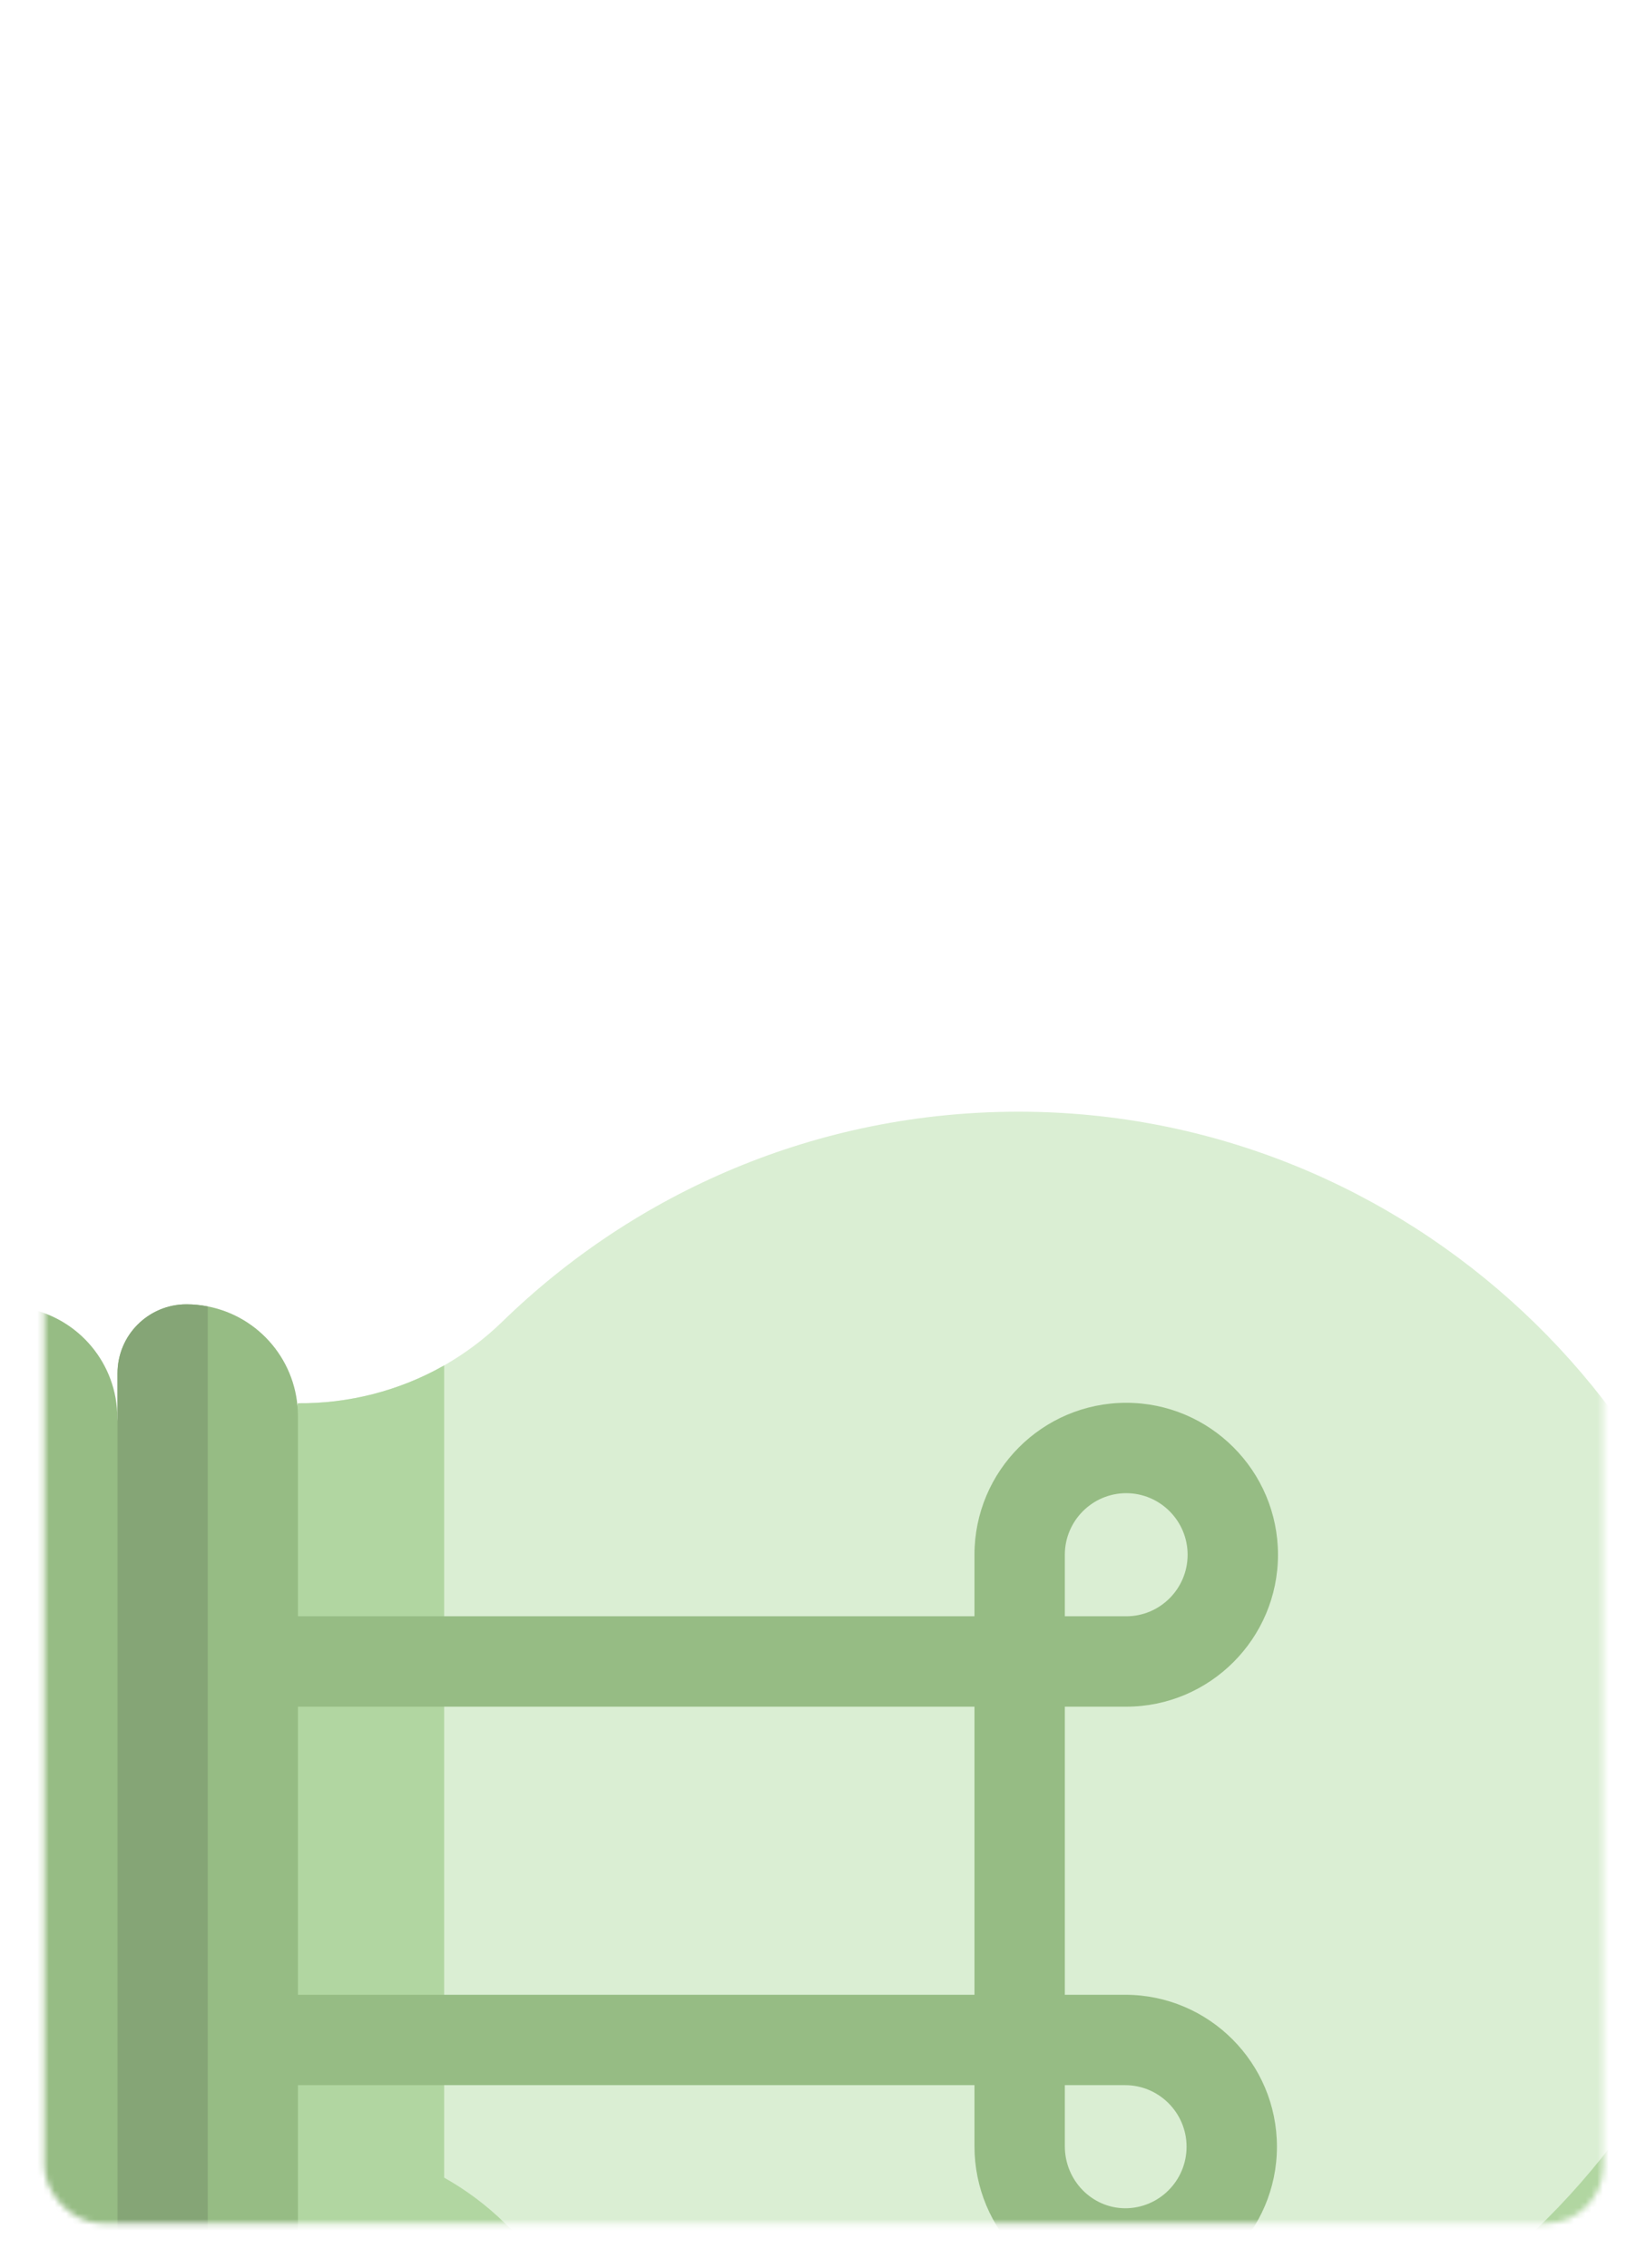 <svg aria-hidden="true" width="286" height="394" viewBox="0 0 286 394" fill="none" xmlns="http://www.w3.org/2000/svg" style="background-color:transparent !important">
<mask id="mask0_270_472" style="mask-type:alpha" maskUnits="userSpaceOnUse" x="7" y="0" width="272" height="387">
<rect x="7.709" width="270.874" height="386.243" rx="10" fill="#CDE6C4"/>
</mask>
<g mask="url(#mask0_270_472)">
<path d="M176.986 450.674C141.854 450.674 110.009 436.59 86.823 413.743C77.121 404.197 64.445 399.502 51.77 399.633L30.852 321.493L51.77 243.771C60.481 243.85 69.322 241.659 77.173 237.199C80.746 235.165 84.11 232.661 87.188 229.687C110.374 207.075 142.037 193.122 176.986 193.122C244.562 193.122 300.35 246.04 305.279 312.365C305.54 315.912 305.644 319.511 305.618 323.136C304.966 393.686 247.613 450.674 176.986 450.674Z" fill="#DAEED3"/>
<path d="M176.986 450.673C141.854 450.673 110.009 436.589 86.823 413.742C77.121 404.197 64.445 399.502 51.77 399.632L30.852 321.493L51.77 243.771C60.481 243.849 69.322 241.658 77.173 237.198L77.173 378.298C80.928 380.41 84.475 383.019 87.71 386.201C110.922 409.048 142.767 423.132 177.872 423.132C242.815 423.132 296.516 374.96 305.279 312.365C305.54 315.912 305.644 319.511 305.618 323.136C304.966 393.686 247.614 450.673 176.986 450.673Z" fill="#B1D6A1"/>
<path d="M221.873 372.924C221.873 358.371 210.058 346.53 195.505 346.53L185.02 346.53L185.02 296.48L195.687 296.48C210.214 296.48 222.055 284.639 222.055 270.086C222.055 255.533 210.24 243.692 195.687 243.692C181.134 243.692 169.319 255.533 169.319 270.086L169.319 280.779L30.828 280.779L30.828 296.48L169.319 296.48L169.319 346.53L30.828 346.53L30.828 362.231L169.319 362.231L169.319 372.846C169.319 387.426 181.055 399.293 195.504 399.293C210.032 399.293 221.873 387.452 221.873 372.924ZM185.02 270.086C185.02 264.192 189.819 259.393 195.687 259.393C201.555 259.393 206.354 264.192 206.354 270.086C206.354 275.98 201.581 280.779 195.687 280.779L185.02 280.779L185.02 270.086ZM185.02 372.846L185.02 362.231L195.504 362.231C201.373 362.231 206.172 367.03 206.172 372.924C206.172 378.819 201.399 383.618 195.504 383.618C189.714 383.592 185.02 378.767 185.02 372.846Z" fill="#96BC84"/>
<path d="M1.014 417.159C-5.611 417.159 -10.958 411.786 -10.958 405.162L-10.957 238.92C-10.957 235.608 -9.627 232.608 -7.463 230.444C-5.298 228.279 -2.299 226.923 1.014 226.923C2.292 226.923 3.518 227.053 4.717 227.288C13.663 229.009 20.392 236.886 20.392 246.327L30.851 321.519L20.392 397.755C20.392 399.711 20.105 401.615 19.558 403.388C18.619 406.466 16.949 409.256 14.732 411.473C11.211 414.994 6.386 417.159 1.014 417.159Z" fill="#96BC84"/>
<path d="M1.014 417.159C-5.611 417.159 -10.957 411.786 -10.957 405.162L-10.957 238.92C-10.957 235.608 -9.627 232.608 -7.463 230.444C-5.298 228.279 -2.298 226.923 1.014 226.923C2.292 226.923 3.518 227.053 4.718 227.288L4.718 391.626C4.718 398.25 10.064 403.597 16.689 403.597C17.654 403.597 18.619 403.519 19.558 403.388C18.619 406.466 16.95 409.256 14.733 411.473C11.212 414.994 6.387 417.159 1.014 417.159Z" fill="#85A576"/>
<path d="M32.39 416.846C25.765 416.846 20.418 411.474 20.418 404.849L20.418 238.581C20.418 235.269 21.749 232.269 23.913 230.105C26.078 227.94 29.077 226.584 32.39 226.584C33.668 226.584 34.894 226.714 36.093 226.949C45.039 228.67 51.768 236.547 51.768 245.988L51.768 397.416C51.768 399.372 51.481 401.276 50.933 403.049C49.995 406.127 48.325 408.918 46.108 411.135C42.587 414.682 37.736 416.846 32.39 416.846Z" fill="#96BC84"/>
<path d="M32.392 416.846C25.767 416.846 20.42 411.474 20.42 404.849L20.42 238.581C20.42 235.269 21.75 232.269 23.915 230.105C26.08 227.94 29.079 226.584 32.392 226.584C33.67 226.584 34.895 226.714 36.095 226.949L36.095 391.287C36.095 397.911 41.442 403.258 48.066 403.258C49.031 403.258 49.996 403.18 50.935 403.049C49.996 406.127 48.327 408.918 46.11 411.135C42.589 414.682 37.738 416.846 32.392 416.846Z" fill="#85A576"/>
</g>
</svg>
